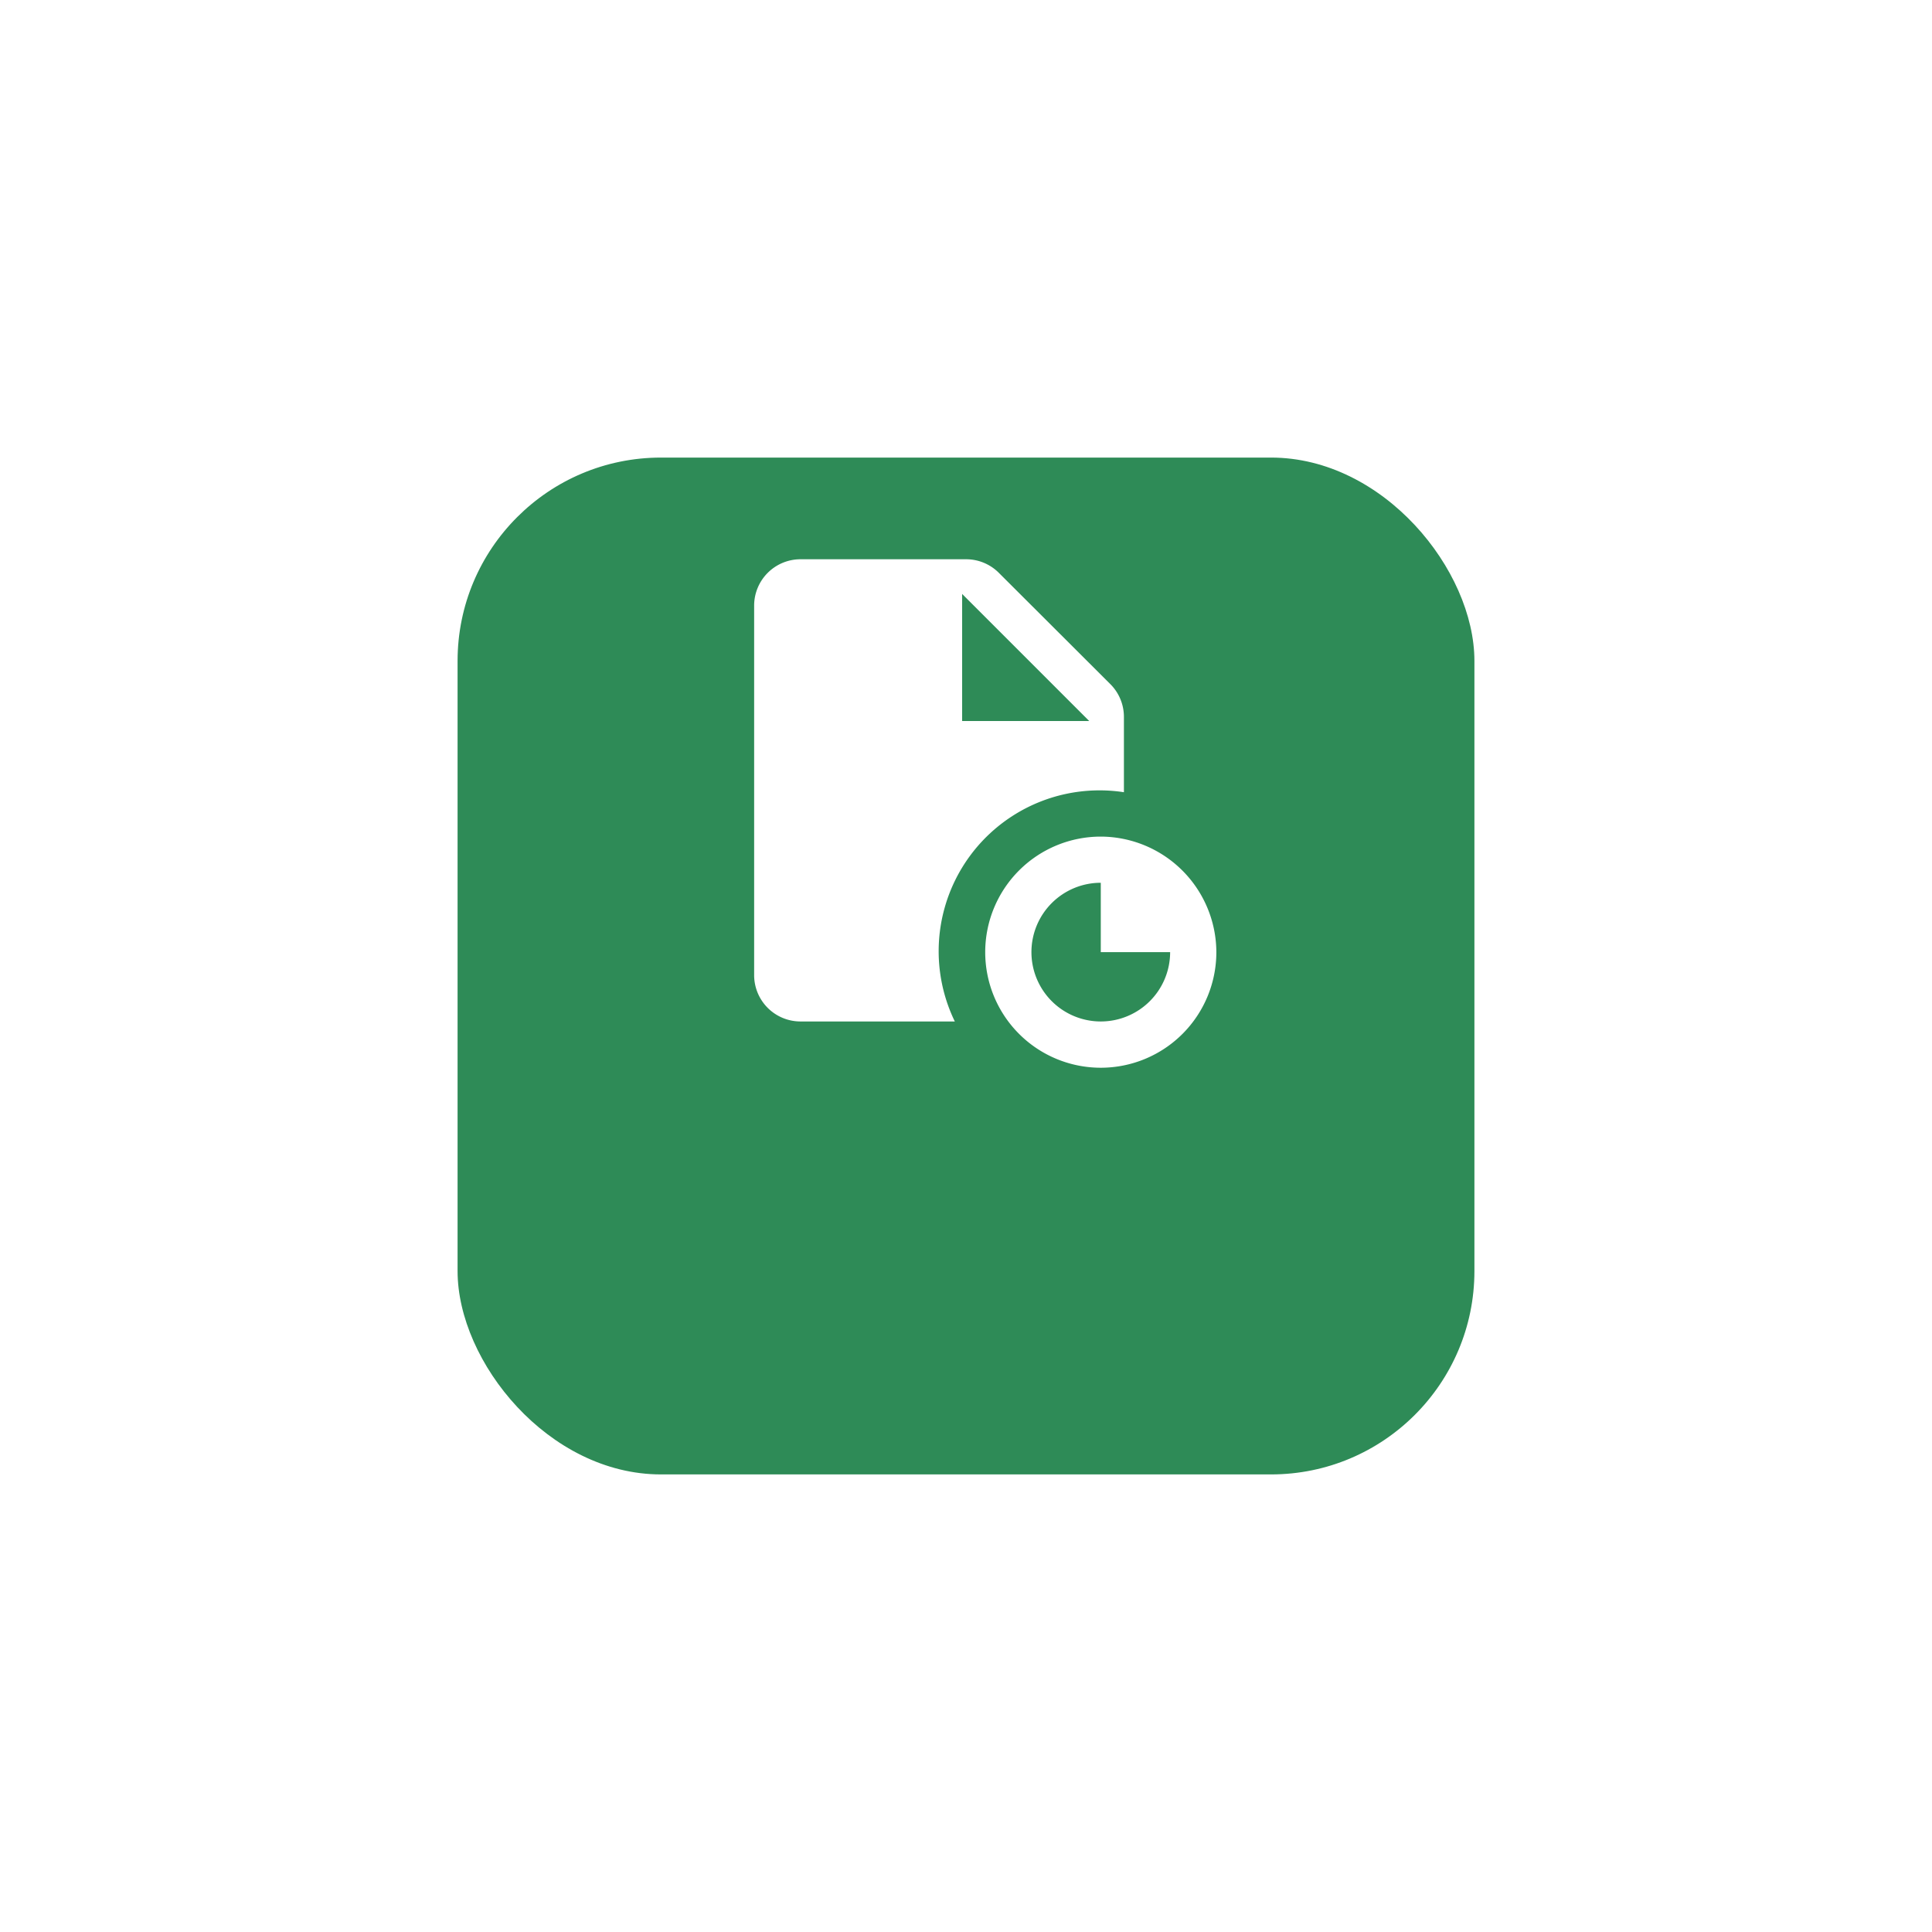<svg xmlns="http://www.w3.org/2000/svg" xmlns:xlink="http://www.w3.org/1999/xlink" width="38" height="38" viewBox="0 0 38 38">
  <defs>
    <filter id="Rectangle_5530" x="0" y="0" width="38" height="38" filterUnits="userSpaceOnUse">
      <feOffset dy="3" input="SourceAlpha"/>
      <feGaussianBlur stdDeviation="3" result="blur"/>
      <feFlood flood-opacity="0.161"/>
      <feComposite operator="in" in2="blur"/>
      <feComposite in="SourceGraphic"/>
    </filter>
  </defs>
  <g id="dexef_one" transform="translate(9 6)">
    <g transform="matrix(1, 0, 0, 1, -9, -6)" filter="url(#Rectangle_5530)">
      <rect id="Rectangle_5530-2" data-name="Rectangle 5530" width="20" height="20" rx="4" transform="translate(9 6)" fill="#2e8b57"/>
    </g>
    <path id="icons8_business_report" d="M4.909,2A.912.912,0,0,0,4,2.909v7.273a.912.912,0,0,0,.909.909H7.947a3.164,3.164,0,0,1,3.326-4.509V5.1a.909.909,0,0,0-.266-.643L8.812,2.266A.909.909,0,0,0,8.169,2Zm3.182.682,2.5,2.5h-2.5Zm2.727,4.773a2.273,2.273,0,1,0,2.273,2.273A2.28,2.28,0,0,0,10.818,7.455Zm0,.909V9.727h1.364a1.364,1.364,0,1,1-1.364-1.364Z" transform="translate(1.833 3)" fill="#fff"/>
  </g>
</svg>
